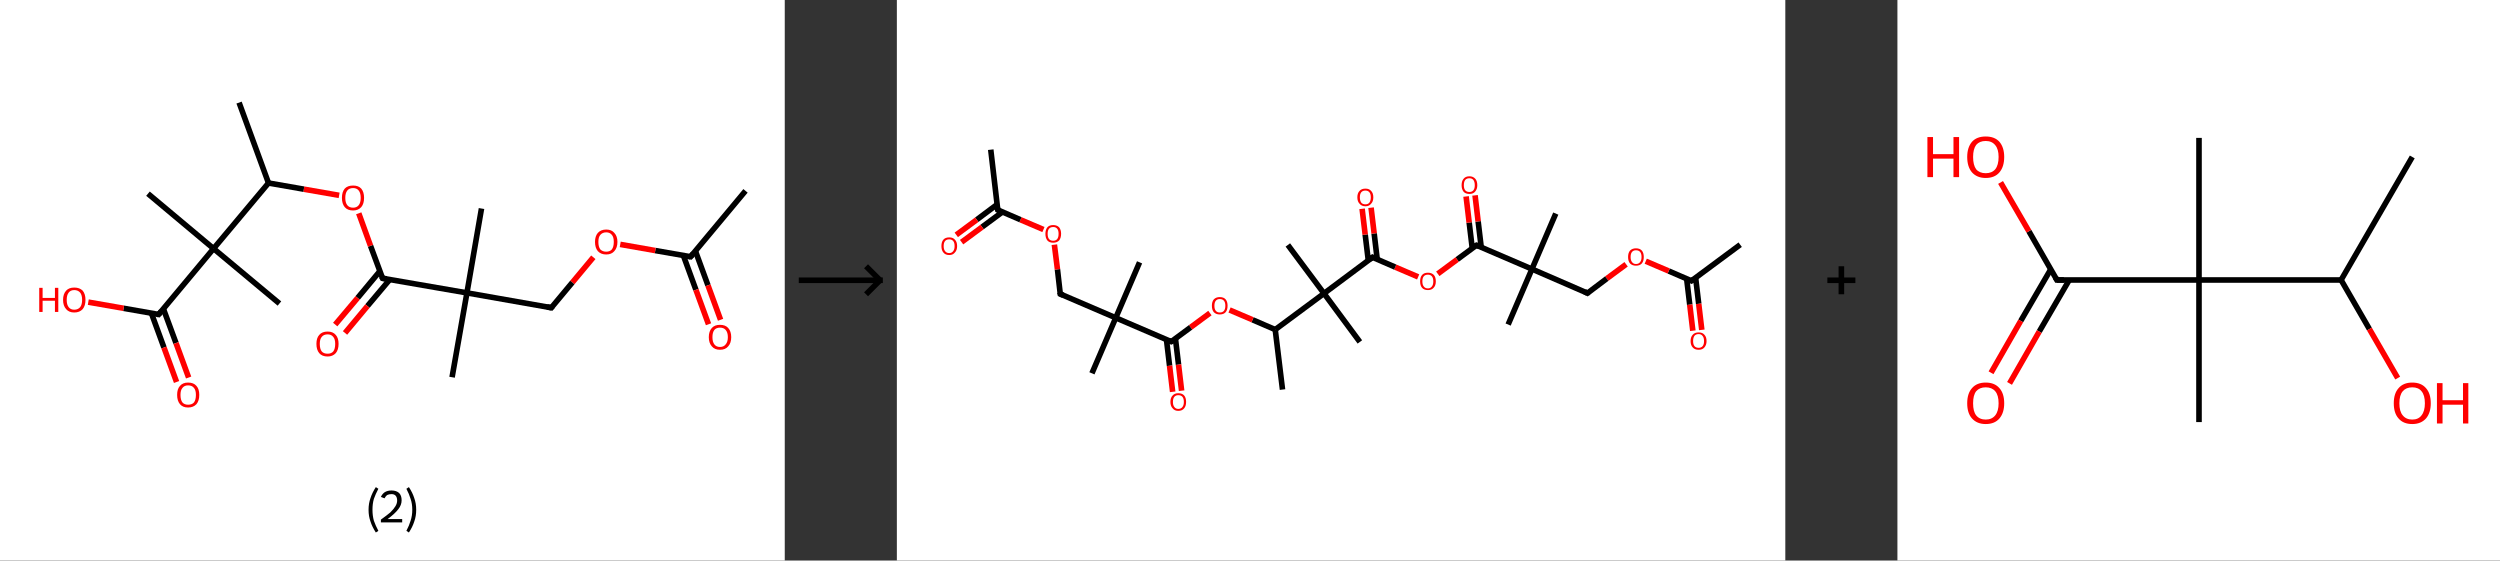<?xml version='1.0' encoding='ASCII' standalone='yes'?>
<svg xmlns="http://www.w3.org/2000/svg" xmlns:xlink="http://www.w3.org/1999/xlink" version="1.1" width="892.0px" viewBox="0 0 892.0 200.0" height="200.0px">
  <rect x="0" y="0" width="892.0" height="200.0" fill="#333333" stroke="none"/>
  <g>
    <g transform="translate(0, 0) scale(1 1) "><!-- END OF HEADER -->
<rect style="opacity:1.0;fill:#FFFFFF;stroke:none" width="280.0" height="200.0" x="0.0" y="0.0"> </rect>
<path class="bond-0 atom-0 atom-1" d="M 266.0,68.1 L 246.4,91.6" style="fill:none;fill-rule:evenodd;stroke:#000000;stroke-width:2.0px;stroke-linecap:butt;stroke-linejoin:miter;stroke-opacity:1"/>
<path class="bond-1 atom-1 atom-2" d="M 243.8,91.1 L 248.3,103.4" style="fill:none;fill-rule:evenodd;stroke:#000000;stroke-width:2.0px;stroke-linecap:butt;stroke-linejoin:miter;stroke-opacity:1"/>
<path class="bond-1 atom-1 atom-2" d="M 248.3,103.4 L 252.8,115.7" style="fill:none;fill-rule:evenodd;stroke:#FF0000;stroke-width:2.0px;stroke-linecap:butt;stroke-linejoin:miter;stroke-opacity:1"/>
<path class="bond-1 atom-1 atom-2" d="M 248.1,89.5 L 252.6,101.8" style="fill:none;fill-rule:evenodd;stroke:#000000;stroke-width:2.0px;stroke-linecap:butt;stroke-linejoin:miter;stroke-opacity:1"/>
<path class="bond-1 atom-1 atom-2" d="M 252.6,101.8 L 257.1,114.1" style="fill:none;fill-rule:evenodd;stroke:#FF0000;stroke-width:2.0px;stroke-linecap:butt;stroke-linejoin:miter;stroke-opacity:1"/>
<path class="bond-2 atom-1 atom-3" d="M 246.4,91.6 L 233.8,89.4" style="fill:none;fill-rule:evenodd;stroke:#000000;stroke-width:2.0px;stroke-linecap:butt;stroke-linejoin:miter;stroke-opacity:1"/>
<path class="bond-2 atom-1 atom-3" d="M 233.8,89.4 L 221.3,87.2" style="fill:none;fill-rule:evenodd;stroke:#FF0000;stroke-width:2.0px;stroke-linecap:butt;stroke-linejoin:miter;stroke-opacity:1"/>
<path class="bond-3 atom-3 atom-4" d="M 211.7,91.8 L 204.2,100.8" style="fill:none;fill-rule:evenodd;stroke:#FF0000;stroke-width:2.0px;stroke-linecap:butt;stroke-linejoin:miter;stroke-opacity:1"/>
<path class="bond-3 atom-3 atom-4" d="M 204.2,100.8 L 196.7,109.8" style="fill:none;fill-rule:evenodd;stroke:#000000;stroke-width:2.0px;stroke-linecap:butt;stroke-linejoin:miter;stroke-opacity:1"/>
<path class="bond-4 atom-4 atom-5" d="M 196.7,109.8 L 166.6,104.5" style="fill:none;fill-rule:evenodd;stroke:#000000;stroke-width:2.0px;stroke-linecap:butt;stroke-linejoin:miter;stroke-opacity:1"/>
<path class="bond-5 atom-5 atom-6" d="M 166.6,104.5 L 171.8,74.4" style="fill:none;fill-rule:evenodd;stroke:#000000;stroke-width:2.0px;stroke-linecap:butt;stroke-linejoin:miter;stroke-opacity:1"/>
<path class="bond-6 atom-5 atom-7" d="M 166.6,104.5 L 161.3,134.6" style="fill:none;fill-rule:evenodd;stroke:#000000;stroke-width:2.0px;stroke-linecap:butt;stroke-linejoin:miter;stroke-opacity:1"/>
<path class="bond-7 atom-5 atom-8" d="M 166.6,104.5 L 136.5,99.3" style="fill:none;fill-rule:evenodd;stroke:#000000;stroke-width:2.0px;stroke-linecap:butt;stroke-linejoin:miter;stroke-opacity:1"/>
<path class="bond-8 atom-8 atom-9" d="M 135.5,96.8 L 127.6,106.3" style="fill:none;fill-rule:evenodd;stroke:#000000;stroke-width:2.0px;stroke-linecap:butt;stroke-linejoin:miter;stroke-opacity:1"/>
<path class="bond-8 atom-8 atom-9" d="M 127.6,106.3 L 119.6,115.8" style="fill:none;fill-rule:evenodd;stroke:#FF0000;stroke-width:2.0px;stroke-linecap:butt;stroke-linejoin:miter;stroke-opacity:1"/>
<path class="bond-8 atom-8 atom-9" d="M 139.1,99.7 L 131.1,109.2" style="fill:none;fill-rule:evenodd;stroke:#000000;stroke-width:2.0px;stroke-linecap:butt;stroke-linejoin:miter;stroke-opacity:1"/>
<path class="bond-8 atom-8 atom-9" d="M 131.1,109.2 L 123.1,118.8" style="fill:none;fill-rule:evenodd;stroke:#FF0000;stroke-width:2.0px;stroke-linecap:butt;stroke-linejoin:miter;stroke-opacity:1"/>
<path class="bond-9 atom-8 atom-10" d="M 136.5,99.3 L 132.2,87.7" style="fill:none;fill-rule:evenodd;stroke:#000000;stroke-width:2.0px;stroke-linecap:butt;stroke-linejoin:miter;stroke-opacity:1"/>
<path class="bond-9 atom-8 atom-10" d="M 132.2,87.7 L 128.0,76.1" style="fill:none;fill-rule:evenodd;stroke:#FF0000;stroke-width:2.0px;stroke-linecap:butt;stroke-linejoin:miter;stroke-opacity:1"/>
<path class="bond-10 atom-10 atom-11" d="M 121.0,69.7 L 108.4,67.5" style="fill:none;fill-rule:evenodd;stroke:#FF0000;stroke-width:2.0px;stroke-linecap:butt;stroke-linejoin:miter;stroke-opacity:1"/>
<path class="bond-10 atom-10 atom-11" d="M 108.4,67.5 L 95.8,65.3" style="fill:none;fill-rule:evenodd;stroke:#000000;stroke-width:2.0px;stroke-linecap:butt;stroke-linejoin:miter;stroke-opacity:1"/>
<path class="bond-11 atom-11 atom-12" d="M 95.8,65.3 L 85.3,36.6" style="fill:none;fill-rule:evenodd;stroke:#000000;stroke-width:2.0px;stroke-linecap:butt;stroke-linejoin:miter;stroke-opacity:1"/>
<path class="bond-12 atom-11 atom-13" d="M 95.8,65.3 L 76.2,88.7" style="fill:none;fill-rule:evenodd;stroke:#000000;stroke-width:2.0px;stroke-linecap:butt;stroke-linejoin:miter;stroke-opacity:1"/>
<path class="bond-13 atom-13 atom-14" d="M 76.2,88.7 L 99.7,108.3" style="fill:none;fill-rule:evenodd;stroke:#000000;stroke-width:2.0px;stroke-linecap:butt;stroke-linejoin:miter;stroke-opacity:1"/>
<path class="bond-14 atom-13 atom-15" d="M 76.2,88.7 L 52.8,69.1" style="fill:none;fill-rule:evenodd;stroke:#000000;stroke-width:2.0px;stroke-linecap:butt;stroke-linejoin:miter;stroke-opacity:1"/>
<path class="bond-15 atom-13 atom-16" d="M 76.2,88.7 L 56.6,112.2" style="fill:none;fill-rule:evenodd;stroke:#000000;stroke-width:2.0px;stroke-linecap:butt;stroke-linejoin:miter;stroke-opacity:1"/>
<path class="bond-16 atom-16 atom-17" d="M 54.0,111.7 L 58.5,124.0" style="fill:none;fill-rule:evenodd;stroke:#000000;stroke-width:2.0px;stroke-linecap:butt;stroke-linejoin:miter;stroke-opacity:1"/>
<path class="bond-16 atom-16 atom-17" d="M 58.5,124.0 L 63.0,136.3" style="fill:none;fill-rule:evenodd;stroke:#FF0000;stroke-width:2.0px;stroke-linecap:butt;stroke-linejoin:miter;stroke-opacity:1"/>
<path class="bond-16 atom-16 atom-17" d="M 58.3,110.2 L 62.8,122.4" style="fill:none;fill-rule:evenodd;stroke:#000000;stroke-width:2.0px;stroke-linecap:butt;stroke-linejoin:miter;stroke-opacity:1"/>
<path class="bond-16 atom-16 atom-17" d="M 62.8,122.4 L 67.3,134.7" style="fill:none;fill-rule:evenodd;stroke:#FF0000;stroke-width:2.0px;stroke-linecap:butt;stroke-linejoin:miter;stroke-opacity:1"/>
<path class="bond-17 atom-16 atom-18" d="M 56.6,112.2 L 44.1,110.0" style="fill:none;fill-rule:evenodd;stroke:#000000;stroke-width:2.0px;stroke-linecap:butt;stroke-linejoin:miter;stroke-opacity:1"/>
<path class="bond-17 atom-16 atom-18" d="M 44.1,110.0 L 31.5,107.8" style="fill:none;fill-rule:evenodd;stroke:#FF0000;stroke-width:2.0px;stroke-linecap:butt;stroke-linejoin:miter;stroke-opacity:1"/>
<path d="M 247.4,90.4 L 246.4,91.6 L 245.8,91.5" style="fill:none;stroke:#000000;stroke-width:2.0px;stroke-linecap:butt;stroke-linejoin:miter;stroke-opacity:1;"/>
<path d="M 197.1,109.3 L 196.7,109.8 L 195.2,109.5" style="fill:none;stroke:#000000;stroke-width:2.0px;stroke-linecap:butt;stroke-linejoin:miter;stroke-opacity:1;"/>
<path d="M 138.0,99.5 L 136.5,99.3 L 136.2,98.7" style="fill:none;stroke:#000000;stroke-width:2.0px;stroke-linecap:butt;stroke-linejoin:miter;stroke-opacity:1;"/>
<path d="M 57.6,111.0 L 56.6,112.2 L 56.0,112.1" style="fill:none;stroke:#000000;stroke-width:2.0px;stroke-linecap:butt;stroke-linejoin:miter;stroke-opacity:1;"/>
<path class="atom-2" d="M 252.9 120.3 Q 252.9 118.2, 254.0 117.0 Q 255.0 115.9, 256.9 115.9 Q 258.8 115.9, 259.8 117.0 Q 260.9 118.2, 260.9 120.3 Q 260.9 122.4, 259.8 123.6 Q 258.8 124.8, 256.9 124.8 Q 255.0 124.8, 254.0 123.6 Q 252.9 122.4, 252.9 120.3 M 256.9 123.8 Q 258.2 123.8, 258.9 122.9 Q 259.7 122.0, 259.7 120.3 Q 259.7 118.6, 258.9 117.7 Q 258.2 116.9, 256.9 116.9 Q 255.6 116.9, 254.9 117.7 Q 254.2 118.6, 254.2 120.3 Q 254.2 122.0, 254.9 122.9 Q 255.6 123.8, 256.9 123.8 " fill="#FF0000"/>
<path class="atom-3" d="M 212.3 86.3 Q 212.3 84.3, 213.3 83.1 Q 214.4 81.9, 216.3 81.9 Q 218.2 81.9, 219.2 83.1 Q 220.3 84.3, 220.3 86.3 Q 220.3 88.4, 219.2 89.6 Q 218.2 90.8, 216.3 90.8 Q 214.4 90.8, 213.3 89.6 Q 212.3 88.4, 212.3 86.3 M 216.3 89.8 Q 217.6 89.8, 218.3 89.0 Q 219.0 88.1, 219.0 86.3 Q 219.0 84.6, 218.3 83.8 Q 217.6 82.9, 216.3 82.9 Q 215.0 82.9, 214.2 83.8 Q 213.5 84.6, 213.5 86.3 Q 213.5 88.1, 214.2 89.0 Q 215.0 89.8, 216.3 89.8 " fill="#FF0000"/>
<path class="atom-9" d="M 112.9 122.7 Q 112.9 120.6, 113.9 119.5 Q 114.9 118.3, 116.9 118.3 Q 118.8 118.3, 119.8 119.5 Q 120.8 120.6, 120.8 122.7 Q 120.8 124.8, 119.8 126.0 Q 118.7 127.2, 116.9 127.2 Q 114.9 127.2, 113.9 126.0 Q 112.9 124.8, 112.9 122.7 M 116.9 126.2 Q 118.2 126.2, 118.9 125.4 Q 119.6 124.5, 119.6 122.7 Q 119.6 121.0, 118.9 120.2 Q 118.2 119.3, 116.9 119.3 Q 115.5 119.3, 114.8 120.2 Q 114.1 121.0, 114.1 122.7 Q 114.1 124.5, 114.8 125.4 Q 115.5 126.2, 116.9 126.2 " fill="#FF0000"/>
<path class="atom-10" d="M 122.0 70.6 Q 122.0 68.5, 123.0 67.3 Q 124.0 66.2, 126.0 66.2 Q 127.9 66.2, 128.9 67.3 Q 129.9 68.5, 129.9 70.6 Q 129.9 72.7, 128.9 73.9 Q 127.8 75.1, 126.0 75.1 Q 124.0 75.1, 123.0 73.9 Q 122.0 72.7, 122.0 70.6 M 126.0 74.1 Q 127.3 74.1, 128.0 73.2 Q 128.7 72.3, 128.7 70.6 Q 128.7 68.9, 128.0 68.0 Q 127.3 67.1, 126.0 67.1 Q 124.6 67.1, 123.9 68.0 Q 123.2 68.9, 123.2 70.6 Q 123.2 72.3, 123.9 73.2 Q 124.6 74.1, 126.0 74.1 " fill="#FF0000"/>
<path class="atom-17" d="M 63.2 140.9 Q 63.2 138.8, 64.2 137.7 Q 65.2 136.5, 67.1 136.5 Q 69.1 136.5, 70.1 137.7 Q 71.1 138.8, 71.1 140.9 Q 71.1 143.0, 70.1 144.2 Q 69.0 145.4, 67.1 145.4 Q 65.2 145.4, 64.2 144.2 Q 63.2 143.0, 63.2 140.9 M 67.1 144.4 Q 68.5 144.4, 69.2 143.6 Q 69.9 142.7, 69.9 140.9 Q 69.9 139.2, 69.2 138.4 Q 68.5 137.5, 67.1 137.5 Q 65.8 137.5, 65.1 138.4 Q 64.4 139.2, 64.4 140.9 Q 64.4 142.7, 65.1 143.6 Q 65.8 144.4, 67.1 144.4 " fill="#FF0000"/>
<path class="atom-18" d="M 14.0 102.7 L 15.2 102.7 L 15.2 106.3 L 19.6 106.3 L 19.6 102.7 L 20.8 102.7 L 20.8 111.3 L 19.6 111.3 L 19.6 107.3 L 15.2 107.3 L 15.2 111.3 L 14.0 111.3 L 14.0 102.7 " fill="#FF0000"/>
<path class="atom-18" d="M 22.5 107.0 Q 22.5 104.9, 23.6 103.7 Q 24.6 102.6, 26.5 102.6 Q 28.4 102.6, 29.5 103.7 Q 30.5 104.9, 30.5 107.0 Q 30.5 109.1, 29.5 110.3 Q 28.4 111.5, 26.5 111.5 Q 24.6 111.5, 23.6 110.3 Q 22.5 109.1, 22.5 107.0 M 26.5 110.5 Q 27.8 110.5, 28.6 109.6 Q 29.3 108.7, 29.3 107.0 Q 29.3 105.3, 28.6 104.4 Q 27.8 103.5, 26.5 103.5 Q 25.2 103.5, 24.5 104.4 Q 23.8 105.3, 23.8 107.0 Q 23.8 108.7, 24.5 109.6 Q 25.2 110.5, 26.5 110.5 " fill="#FF0000"/>
<path class="legend" d="M 131.5 181.9 Q 131.5 179.6, 132.2 177.7 Q 132.8 175.8, 134.1 173.8 L 135.0 174.4 Q 134.0 176.3, 133.4 178.0 Q 132.9 179.7, 132.9 181.9 Q 132.9 184.0, 133.4 185.8 Q 134.0 187.5, 135.0 189.4 L 134.1 190.0 Q 132.8 188.0, 132.2 186.1 Q 131.5 184.2, 131.5 181.9 " fill="#000000"/>
<path class="legend" d="M 135.9 177.3 Q 136.4 176.2, 137.3 175.6 Q 138.3 175.0, 139.7 175.0 Q 141.4 175.0, 142.4 175.9 Q 143.3 176.8, 143.3 178.5 Q 143.3 180.2, 142.1 181.7 Q 140.9 183.3, 138.3 185.2 L 143.5 185.2 L 143.5 186.4 L 135.9 186.4 L 135.9 185.4 Q 138.0 183.9, 139.3 182.8 Q 140.5 181.6, 141.1 180.6 Q 141.7 179.6, 141.7 178.6 Q 141.7 177.5, 141.2 176.9 Q 140.7 176.3, 139.7 176.3 Q 138.8 176.3, 138.2 176.6 Q 137.6 177.0, 137.2 177.8 L 135.9 177.3 " fill="#000000"/>
<path class="legend" d="M 148.5 181.9 Q 148.5 184.2, 147.8 186.1 Q 147.2 188.0, 145.9 190.0 L 145.0 189.4 Q 146.0 187.5, 146.5 185.8 Q 147.1 184.0, 147.1 181.9 Q 147.1 179.7, 146.5 178.0 Q 146.0 176.3, 145.0 174.4 L 145.9 173.8 Q 147.2 175.8, 147.8 177.7 Q 148.5 179.6, 148.5 181.9 " fill="#000000"/>
</g>
    <g transform="translate(280.0, 0) scale(1 1) "><line x1="5" y1="100" x2="35" y2="100" style="stroke:rgb(0,0,0);stroke-width:2"/>
  <line x1="34" y1="100" x2="29" y2="95" style="stroke:rgb(0,0,0);stroke-width:2"/>
  <line x1="34" y1="100" x2="29" y2="105" style="stroke:rgb(0,0,0);stroke-width:2"/>
</g>
    <g transform="translate(320.0, 0) scale(1 1) "><!-- END OF HEADER -->
<rect style="opacity:1.0;fill:#FFFFFF;stroke:none" width="317.0" height="200.0" x="0.0" y="0.0"> </rect>
<path class="bond-0 atom-0 atom-1" d="M 300.9,87.3 L 283.5,100.2" style="fill:none;fill-rule:evenodd;stroke:#000000;stroke-width:2.0px;stroke-linecap:butt;stroke-linejoin:miter;stroke-opacity:1"/>
<path class="bond-1 atom-1 atom-2" d="M 281.8,99.5 L 282.9,108.7" style="fill:none;fill-rule:evenodd;stroke:#000000;stroke-width:2.0px;stroke-linecap:butt;stroke-linejoin:miter;stroke-opacity:1"/>
<path class="bond-1 atom-1 atom-2" d="M 282.9,108.7 L 284.0,118.0" style="fill:none;fill-rule:evenodd;stroke:#FF0000;stroke-width:2.0px;stroke-linecap:butt;stroke-linejoin:miter;stroke-opacity:1"/>
<path class="bond-1 atom-1 atom-2" d="M 285.0,99.1 L 286.1,108.4" style="fill:none;fill-rule:evenodd;stroke:#000000;stroke-width:2.0px;stroke-linecap:butt;stroke-linejoin:miter;stroke-opacity:1"/>
<path class="bond-1 atom-1 atom-2" d="M 286.1,108.4 L 287.2,117.7" style="fill:none;fill-rule:evenodd;stroke:#FF0000;stroke-width:2.0px;stroke-linecap:butt;stroke-linejoin:miter;stroke-opacity:1"/>
<path class="bond-2 atom-1 atom-3" d="M 283.5,100.2 L 275.4,96.7" style="fill:none;fill-rule:evenodd;stroke:#000000;stroke-width:2.0px;stroke-linecap:butt;stroke-linejoin:miter;stroke-opacity:1"/>
<path class="bond-2 atom-1 atom-3" d="M 275.4,96.7 L 267.2,93.2" style="fill:none;fill-rule:evenodd;stroke:#FF0000;stroke-width:2.0px;stroke-linecap:butt;stroke-linejoin:miter;stroke-opacity:1"/>
<path class="bond-3 atom-3 atom-4" d="M 260.2,94.3 L 253.3,99.4" style="fill:none;fill-rule:evenodd;stroke:#FF0000;stroke-width:2.0px;stroke-linecap:butt;stroke-linejoin:miter;stroke-opacity:1"/>
<path class="bond-3 atom-3 atom-4" d="M 253.3,99.4 L 246.4,104.6" style="fill:none;fill-rule:evenodd;stroke:#000000;stroke-width:2.0px;stroke-linecap:butt;stroke-linejoin:miter;stroke-opacity:1"/>
<path class="bond-4 atom-4 atom-5" d="M 246.4,104.6 L 226.6,96.0" style="fill:none;fill-rule:evenodd;stroke:#000000;stroke-width:2.0px;stroke-linecap:butt;stroke-linejoin:miter;stroke-opacity:1"/>
<path class="bond-5 atom-5 atom-6" d="M 226.6,96.0 L 235.1,76.2" style="fill:none;fill-rule:evenodd;stroke:#000000;stroke-width:2.0px;stroke-linecap:butt;stroke-linejoin:miter;stroke-opacity:1"/>
<path class="bond-6 atom-5 atom-7" d="M 226.6,96.0 L 218.1,115.8" style="fill:none;fill-rule:evenodd;stroke:#000000;stroke-width:2.0px;stroke-linecap:butt;stroke-linejoin:miter;stroke-opacity:1"/>
<path class="bond-7 atom-5 atom-8" d="M 226.6,96.0 L 206.8,87.5" style="fill:none;fill-rule:evenodd;stroke:#000000;stroke-width:2.0px;stroke-linecap:butt;stroke-linejoin:miter;stroke-opacity:1"/>
<path class="bond-8 atom-8 atom-9" d="M 208.5,88.2 L 207.4,79.0" style="fill:none;fill-rule:evenodd;stroke:#000000;stroke-width:2.0px;stroke-linecap:butt;stroke-linejoin:miter;stroke-opacity:1"/>
<path class="bond-8 atom-8 atom-9" d="M 207.4,79.0 L 206.3,69.7" style="fill:none;fill-rule:evenodd;stroke:#FF0000;stroke-width:2.0px;stroke-linecap:butt;stroke-linejoin:miter;stroke-opacity:1"/>
<path class="bond-8 atom-8 atom-9" d="M 205.3,88.6 L 204.2,79.4" style="fill:none;fill-rule:evenodd;stroke:#000000;stroke-width:2.0px;stroke-linecap:butt;stroke-linejoin:miter;stroke-opacity:1"/>
<path class="bond-8 atom-8 atom-9" d="M 204.2,79.4 L 203.1,70.1" style="fill:none;fill-rule:evenodd;stroke:#FF0000;stroke-width:2.0px;stroke-linecap:butt;stroke-linejoin:miter;stroke-opacity:1"/>
<path class="bond-9 atom-8 atom-10" d="M 206.8,87.5 L 199.9,92.6" style="fill:none;fill-rule:evenodd;stroke:#000000;stroke-width:2.0px;stroke-linecap:butt;stroke-linejoin:miter;stroke-opacity:1"/>
<path class="bond-9 atom-8 atom-10" d="M 199.9,92.6 L 193.0,97.7" style="fill:none;fill-rule:evenodd;stroke:#FF0000;stroke-width:2.0px;stroke-linecap:butt;stroke-linejoin:miter;stroke-opacity:1"/>
<path class="bond-10 atom-10 atom-11" d="M 186.0,98.8 L 177.8,95.3" style="fill:none;fill-rule:evenodd;stroke:#FF0000;stroke-width:2.0px;stroke-linecap:butt;stroke-linejoin:miter;stroke-opacity:1"/>
<path class="bond-10 atom-10 atom-11" d="M 177.8,95.3 L 169.7,91.8" style="fill:none;fill-rule:evenodd;stroke:#000000;stroke-width:2.0px;stroke-linecap:butt;stroke-linejoin:miter;stroke-opacity:1"/>
<path class="bond-11 atom-11 atom-12" d="M 171.4,92.6 L 170.3,83.3" style="fill:none;fill-rule:evenodd;stroke:#000000;stroke-width:2.0px;stroke-linecap:butt;stroke-linejoin:miter;stroke-opacity:1"/>
<path class="bond-11 atom-11 atom-12" d="M 170.3,83.3 L 169.2,74.1" style="fill:none;fill-rule:evenodd;stroke:#FF0000;stroke-width:2.0px;stroke-linecap:butt;stroke-linejoin:miter;stroke-opacity:1"/>
<path class="bond-11 atom-11 atom-12" d="M 168.2,92.9 L 167.1,83.7" style="fill:none;fill-rule:evenodd;stroke:#000000;stroke-width:2.0px;stroke-linecap:butt;stroke-linejoin:miter;stroke-opacity:1"/>
<path class="bond-11 atom-11 atom-12" d="M 167.1,83.7 L 166.0,74.5" style="fill:none;fill-rule:evenodd;stroke:#FF0000;stroke-width:2.0px;stroke-linecap:butt;stroke-linejoin:miter;stroke-opacity:1"/>
<path class="bond-12 atom-11 atom-13" d="M 169.7,91.8 L 152.4,104.7" style="fill:none;fill-rule:evenodd;stroke:#000000;stroke-width:2.0px;stroke-linecap:butt;stroke-linejoin:miter;stroke-opacity:1"/>
<path class="bond-13 atom-13 atom-14" d="M 152.4,104.7 L 139.5,87.4" style="fill:none;fill-rule:evenodd;stroke:#000000;stroke-width:2.0px;stroke-linecap:butt;stroke-linejoin:miter;stroke-opacity:1"/>
<path class="bond-14 atom-13 atom-15" d="M 152.4,104.7 L 165.2,122.0" style="fill:none;fill-rule:evenodd;stroke:#000000;stroke-width:2.0px;stroke-linecap:butt;stroke-linejoin:miter;stroke-opacity:1"/>
<path class="bond-15 atom-13 atom-16" d="M 152.4,104.7 L 135.0,117.6" style="fill:none;fill-rule:evenodd;stroke:#000000;stroke-width:2.0px;stroke-linecap:butt;stroke-linejoin:miter;stroke-opacity:1"/>
<path class="bond-16 atom-16 atom-17" d="M 135.0,117.6 L 137.6,139.0" style="fill:none;fill-rule:evenodd;stroke:#000000;stroke-width:2.0px;stroke-linecap:butt;stroke-linejoin:miter;stroke-opacity:1"/>
<path class="bond-17 atom-16 atom-18" d="M 135.0,117.6 L 126.9,114.1" style="fill:none;fill-rule:evenodd;stroke:#000000;stroke-width:2.0px;stroke-linecap:butt;stroke-linejoin:miter;stroke-opacity:1"/>
<path class="bond-17 atom-16 atom-18" d="M 126.9,114.1 L 118.7,110.6" style="fill:none;fill-rule:evenodd;stroke:#FF0000;stroke-width:2.0px;stroke-linecap:butt;stroke-linejoin:miter;stroke-opacity:1"/>
<path class="bond-18 atom-18 atom-19" d="M 111.7,111.7 L 104.8,116.8" style="fill:none;fill-rule:evenodd;stroke:#FF0000;stroke-width:2.0px;stroke-linecap:butt;stroke-linejoin:miter;stroke-opacity:1"/>
<path class="bond-18 atom-18 atom-19" d="M 104.8,116.8 L 97.9,121.9" style="fill:none;fill-rule:evenodd;stroke:#000000;stroke-width:2.0px;stroke-linecap:butt;stroke-linejoin:miter;stroke-opacity:1"/>
<path class="bond-19 atom-19 atom-20" d="M 96.2,121.2 L 97.3,130.5" style="fill:none;fill-rule:evenodd;stroke:#000000;stroke-width:2.0px;stroke-linecap:butt;stroke-linejoin:miter;stroke-opacity:1"/>
<path class="bond-19 atom-19 atom-20" d="M 97.3,130.5 L 98.4,139.8" style="fill:none;fill-rule:evenodd;stroke:#FF0000;stroke-width:2.0px;stroke-linecap:butt;stroke-linejoin:miter;stroke-opacity:1"/>
<path class="bond-19 atom-19 atom-20" d="M 99.4,120.8 L 100.5,130.1" style="fill:none;fill-rule:evenodd;stroke:#000000;stroke-width:2.0px;stroke-linecap:butt;stroke-linejoin:miter;stroke-opacity:1"/>
<path class="bond-19 atom-19 atom-20" d="M 100.5,130.1 L 101.6,139.4" style="fill:none;fill-rule:evenodd;stroke:#FF0000;stroke-width:2.0px;stroke-linecap:butt;stroke-linejoin:miter;stroke-opacity:1"/>
<path class="bond-20 atom-19 atom-21" d="M 97.9,121.9 L 78.1,113.4" style="fill:none;fill-rule:evenodd;stroke:#000000;stroke-width:2.0px;stroke-linecap:butt;stroke-linejoin:miter;stroke-opacity:1"/>
<path class="bond-21 atom-21 atom-22" d="M 78.1,113.4 L 69.6,133.2" style="fill:none;fill-rule:evenodd;stroke:#000000;stroke-width:2.0px;stroke-linecap:butt;stroke-linejoin:miter;stroke-opacity:1"/>
<path class="bond-22 atom-21 atom-23" d="M 78.1,113.4 L 86.6,93.6" style="fill:none;fill-rule:evenodd;stroke:#000000;stroke-width:2.0px;stroke-linecap:butt;stroke-linejoin:miter;stroke-opacity:1"/>
<path class="bond-23 atom-21 atom-24" d="M 78.1,113.4 L 58.3,104.9" style="fill:none;fill-rule:evenodd;stroke:#000000;stroke-width:2.0px;stroke-linecap:butt;stroke-linejoin:miter;stroke-opacity:1"/>
<path class="bond-24 atom-24 atom-25" d="M 58.3,104.9 L 57.3,96.1" style="fill:none;fill-rule:evenodd;stroke:#000000;stroke-width:2.0px;stroke-linecap:butt;stroke-linejoin:miter;stroke-opacity:1"/>
<path class="bond-24 atom-24 atom-25" d="M 57.3,96.1 L 56.2,87.3" style="fill:none;fill-rule:evenodd;stroke:#FF0000;stroke-width:2.0px;stroke-linecap:butt;stroke-linejoin:miter;stroke-opacity:1"/>
<path class="bond-25 atom-25 atom-26" d="M 52.3,81.9 L 44.1,78.4" style="fill:none;fill-rule:evenodd;stroke:#FF0000;stroke-width:2.0px;stroke-linecap:butt;stroke-linejoin:miter;stroke-opacity:1"/>
<path class="bond-25 atom-25 atom-26" d="M 44.1,78.4 L 36.0,74.9" style="fill:none;fill-rule:evenodd;stroke:#000000;stroke-width:2.0px;stroke-linecap:butt;stroke-linejoin:miter;stroke-opacity:1"/>
<path class="bond-26 atom-26 atom-27" d="M 36.0,74.9 L 33.5,53.4" style="fill:none;fill-rule:evenodd;stroke:#000000;stroke-width:2.0px;stroke-linecap:butt;stroke-linejoin:miter;stroke-opacity:1"/>
<path class="bond-27 atom-26 atom-28" d="M 35.7,73.0 L 28.5,78.4" style="fill:none;fill-rule:evenodd;stroke:#000000;stroke-width:2.0px;stroke-linecap:butt;stroke-linejoin:miter;stroke-opacity:1"/>
<path class="bond-27 atom-26 atom-28" d="M 28.5,78.4 L 21.2,83.8" style="fill:none;fill-rule:evenodd;stroke:#FF0000;stroke-width:2.0px;stroke-linecap:butt;stroke-linejoin:miter;stroke-opacity:1"/>
<path class="bond-27 atom-26 atom-28" d="M 37.7,75.6 L 30.4,81.0" style="fill:none;fill-rule:evenodd;stroke:#000000;stroke-width:2.0px;stroke-linecap:butt;stroke-linejoin:miter;stroke-opacity:1"/>
<path class="bond-27 atom-26 atom-28" d="M 30.4,81.0 L 23.1,86.4" style="fill:none;fill-rule:evenodd;stroke:#FF0000;stroke-width:2.0px;stroke-linecap:butt;stroke-linejoin:miter;stroke-opacity:1"/>
<path d="M 284.4,99.6 L 283.5,100.2 L 283.1,100.0" style="fill:none;stroke:#000000;stroke-width:2.0px;stroke-linecap:butt;stroke-linejoin:miter;stroke-opacity:1;"/>
<path d="M 246.8,104.3 L 246.4,104.6 L 245.4,104.1" style="fill:none;stroke:#000000;stroke-width:2.0px;stroke-linecap:butt;stroke-linejoin:miter;stroke-opacity:1;"/>
<path d="M 207.8,87.9 L 206.8,87.5 L 206.4,87.7" style="fill:none;stroke:#000000;stroke-width:2.0px;stroke-linecap:butt;stroke-linejoin:miter;stroke-opacity:1;"/>
<path d="M 170.1,92.0 L 169.7,91.8 L 168.8,92.5" style="fill:none;stroke:#000000;stroke-width:2.0px;stroke-linecap:butt;stroke-linejoin:miter;stroke-opacity:1;"/>
<path d="M 98.3,121.7 L 97.9,121.9 L 96.9,121.5" style="fill:none;stroke:#000000;stroke-width:2.0px;stroke-linecap:butt;stroke-linejoin:miter;stroke-opacity:1;"/>
<path d="M 59.3,105.3 L 58.3,104.9 L 58.2,104.4" style="fill:none;stroke:#000000;stroke-width:2.0px;stroke-linecap:butt;stroke-linejoin:miter;stroke-opacity:1;"/>
<path d="M 36.4,75.1 L 36.0,74.9 L 35.8,73.8" style="fill:none;stroke:#000000;stroke-width:2.0px;stroke-linecap:butt;stroke-linejoin:miter;stroke-opacity:1;"/>
<path class="atom-2" d="M 283.2 121.7 Q 283.2 120.2, 284.0 119.4 Q 284.7 118.6, 286.1 118.6 Q 287.4 118.6, 288.1 119.4 Q 288.9 120.2, 288.9 121.7 Q 288.9 123.1, 288.1 124.0 Q 287.4 124.8, 286.1 124.8 Q 284.7 124.8, 284.0 124.0 Q 283.2 123.2, 283.2 121.7 M 286.1 124.1 Q 287.0 124.1, 287.5 123.5 Q 288.0 122.9, 288.0 121.7 Q 288.0 120.5, 287.5 119.9 Q 287.0 119.2, 286.1 119.2 Q 285.1 119.2, 284.6 119.8 Q 284.1 120.5, 284.1 121.7 Q 284.1 122.9, 284.6 123.5 Q 285.1 124.1, 286.1 124.1 " fill="#FF0000"/>
<path class="atom-3" d="M 260.9 91.7 Q 260.9 90.2, 261.6 89.4 Q 262.4 88.6, 263.7 88.6 Q 265.1 88.6, 265.8 89.4 Q 266.5 90.2, 266.5 91.7 Q 266.5 93.2, 265.8 94.0 Q 265.1 94.8, 263.7 94.8 Q 262.4 94.8, 261.6 94.0 Q 260.9 93.2, 260.9 91.7 M 263.7 94.2 Q 264.7 94.2, 265.2 93.5 Q 265.7 92.9, 265.7 91.7 Q 265.7 90.5, 265.2 89.9 Q 264.7 89.3, 263.7 89.3 Q 262.8 89.3, 262.3 89.9 Q 261.8 90.5, 261.8 91.7 Q 261.8 92.9, 262.3 93.5 Q 262.8 94.2, 263.7 94.2 " fill="#FF0000"/>
<path class="atom-9" d="M 201.5 66.1 Q 201.5 64.6, 202.2 63.8 Q 202.9 62.9, 204.3 62.9 Q 205.6 62.9, 206.4 63.8 Q 207.1 64.6, 207.1 66.1 Q 207.1 67.5, 206.3 68.4 Q 205.6 69.2, 204.3 69.2 Q 202.9 69.2, 202.2 68.4 Q 201.5 67.5, 201.5 66.1 M 204.3 68.5 Q 205.2 68.5, 205.7 67.9 Q 206.2 67.3, 206.2 66.1 Q 206.2 64.9, 205.7 64.2 Q 205.2 63.6, 204.3 63.6 Q 203.3 63.6, 202.8 64.2 Q 202.3 64.8, 202.3 66.1 Q 202.3 67.3, 202.8 67.9 Q 203.3 68.5, 204.3 68.5 " fill="#FF0000"/>
<path class="atom-10" d="M 186.7 100.4 Q 186.7 98.9, 187.4 98.1 Q 188.1 97.3, 189.5 97.3 Q 190.8 97.3, 191.6 98.1 Q 192.3 98.9, 192.3 100.4 Q 192.3 101.9, 191.5 102.7 Q 190.8 103.5, 189.5 103.5 Q 188.1 103.5, 187.4 102.7 Q 186.7 101.9, 186.7 100.4 M 189.5 102.9 Q 190.4 102.9, 190.9 102.2 Q 191.4 101.6, 191.4 100.4 Q 191.4 99.2, 190.9 98.6 Q 190.4 98.0, 189.5 98.0 Q 188.5 98.0, 188.0 98.6 Q 187.5 99.2, 187.5 100.4 Q 187.5 101.6, 188.0 102.2 Q 188.5 102.9, 189.5 102.9 " fill="#FF0000"/>
<path class="atom-12" d="M 164.3 70.4 Q 164.3 68.9, 165.1 68.1 Q 165.8 67.3, 167.2 67.3 Q 168.5 67.3, 169.2 68.1 Q 170.0 68.9, 170.0 70.4 Q 170.0 71.9, 169.2 72.7 Q 168.5 73.6, 167.2 73.6 Q 165.8 73.6, 165.1 72.7 Q 164.3 71.9, 164.3 70.4 M 167.2 72.9 Q 168.1 72.9, 168.6 72.3 Q 169.1 71.6, 169.1 70.4 Q 169.1 69.2, 168.6 68.6 Q 168.1 68.0, 167.2 68.0 Q 166.2 68.0, 165.7 68.6 Q 165.2 69.2, 165.2 70.4 Q 165.2 71.6, 165.7 72.3 Q 166.2 72.9, 167.2 72.9 " fill="#FF0000"/>
<path class="atom-18" d="M 112.4 109.1 Q 112.4 107.6, 113.1 106.8 Q 113.9 106.0, 115.2 106.0 Q 116.6 106.0, 117.3 106.8 Q 118.0 107.6, 118.0 109.1 Q 118.0 110.6, 117.3 111.4 Q 116.6 112.2, 115.2 112.2 Q 113.9 112.2, 113.1 111.4 Q 112.4 110.6, 112.4 109.1 M 115.2 111.5 Q 116.2 111.5, 116.7 110.9 Q 117.2 110.3, 117.2 109.1 Q 117.2 107.9, 116.7 107.3 Q 116.2 106.7, 115.2 106.7 Q 114.3 106.7, 113.8 107.3 Q 113.3 107.9, 113.3 109.1 Q 113.3 110.3, 113.8 110.9 Q 114.3 111.5, 115.2 111.5 " fill="#FF0000"/>
<path class="atom-20" d="M 97.6 143.4 Q 97.6 141.9, 98.4 141.1 Q 99.1 140.3, 100.4 140.3 Q 101.8 140.3, 102.5 141.1 Q 103.2 141.9, 103.2 143.4 Q 103.2 144.9, 102.5 145.7 Q 101.8 146.6, 100.4 146.6 Q 99.1 146.6, 98.4 145.7 Q 97.6 144.9, 97.6 143.4 M 100.4 145.9 Q 101.4 145.9, 101.9 145.2 Q 102.4 144.6, 102.4 143.4 Q 102.4 142.2, 101.9 141.6 Q 101.4 141.0, 100.4 141.0 Q 99.5 141.0, 99.0 141.6 Q 98.5 142.2, 98.5 143.4 Q 98.5 144.6, 99.0 145.2 Q 99.5 145.9, 100.4 145.9 " fill="#FF0000"/>
<path class="atom-25" d="M 53.0 83.4 Q 53.0 82.0, 53.7 81.1 Q 54.4 80.3, 55.8 80.3 Q 57.1 80.3, 57.9 81.1 Q 58.6 82.0, 58.6 83.4 Q 58.6 84.9, 57.9 85.8 Q 57.1 86.6, 55.8 86.6 Q 54.4 86.6, 53.7 85.8 Q 53.0 84.9, 53.0 83.4 M 55.8 85.9 Q 56.7 85.9, 57.2 85.3 Q 57.7 84.7, 57.7 83.4 Q 57.7 82.2, 57.2 81.6 Q 56.7 81.0, 55.8 81.0 Q 54.8 81.0, 54.3 81.6 Q 53.8 82.2, 53.8 83.4 Q 53.8 84.7, 54.3 85.3 Q 54.8 85.9, 55.8 85.9 " fill="#FF0000"/>
<path class="atom-28" d="M 15.9 87.8 Q 15.9 86.3, 16.6 85.5 Q 17.3 84.7, 18.7 84.7 Q 20.0 84.7, 20.7 85.5 Q 21.5 86.3, 21.5 87.8 Q 21.5 89.3, 20.7 90.1 Q 20.0 91.0, 18.7 91.0 Q 17.3 91.0, 16.6 90.1 Q 15.9 89.3, 15.9 87.8 M 18.7 90.3 Q 19.6 90.3, 20.1 89.6 Q 20.6 89.0, 20.6 87.8 Q 20.6 86.6, 20.1 86.0 Q 19.6 85.4, 18.7 85.4 Q 17.7 85.4, 17.2 86.0 Q 16.7 86.6, 16.7 87.8 Q 16.7 89.0, 17.2 89.6 Q 17.7 90.3, 18.7 90.3 " fill="#FF0000"/>
</g>
    <g transform="translate(637.0, 0) scale(1 1) "><line x1="15" y1="100" x2="25" y2="100" style="stroke:rgb(0,0,0);stroke-width:2"/>
  <line x1="20" y1="95" x2="20" y2="105" style="stroke:rgb(0,0,0);stroke-width:2"/>
</g>
    <g transform="translate(677.0, 0) scale(1 1) "><!-- END OF HEADER -->
<rect style="opacity:1.0;fill:#FFFFFF;stroke:none" width="215.0" height="200.0" x="0.0" y="0.0"> </rect>
<path class="bond-0 atom-0 atom-1" d="M 183.7,56.0 L 158.3,99.9" style="fill:none;fill-rule:evenodd;stroke:#000000;stroke-width:2.0px;stroke-linecap:butt;stroke-linejoin:miter;stroke-opacity:1"/>
<path class="bond-1 atom-1 atom-2" d="M 158.3,99.9 L 168.4,117.4" style="fill:none;fill-rule:evenodd;stroke:#000000;stroke-width:2.0px;stroke-linecap:butt;stroke-linejoin:miter;stroke-opacity:1"/>
<path class="bond-1 atom-1 atom-2" d="M 168.4,117.4 L 178.5,134.9" style="fill:none;fill-rule:evenodd;stroke:#FF0000;stroke-width:2.0px;stroke-linecap:butt;stroke-linejoin:miter;stroke-opacity:1"/>
<path class="bond-2 atom-1 atom-3" d="M 158.3,99.9 L 107.6,99.9" style="fill:none;fill-rule:evenodd;stroke:#000000;stroke-width:2.0px;stroke-linecap:butt;stroke-linejoin:miter;stroke-opacity:1"/>
<path class="bond-3 atom-3 atom-4" d="M 107.6,99.9 L 107.6,49.2" style="fill:none;fill-rule:evenodd;stroke:#000000;stroke-width:2.0px;stroke-linecap:butt;stroke-linejoin:miter;stroke-opacity:1"/>
<path class="bond-4 atom-3 atom-5" d="M 107.6,99.9 L 107.6,150.6" style="fill:none;fill-rule:evenodd;stroke:#000000;stroke-width:2.0px;stroke-linecap:butt;stroke-linejoin:miter;stroke-opacity:1"/>
<path class="bond-5 atom-3 atom-6" d="M 107.6,99.9 L 56.9,99.9" style="fill:none;fill-rule:evenodd;stroke:#000000;stroke-width:2.0px;stroke-linecap:butt;stroke-linejoin:miter;stroke-opacity:1"/>
<path class="bond-6 atom-6 atom-7" d="M 54.7,96.1 L 44.0,114.5" style="fill:none;fill-rule:evenodd;stroke:#000000;stroke-width:2.0px;stroke-linecap:butt;stroke-linejoin:miter;stroke-opacity:1"/>
<path class="bond-6 atom-6 atom-7" d="M 44.0,114.5 L 33.4,133.0" style="fill:none;fill-rule:evenodd;stroke:#FF0000;stroke-width:2.0px;stroke-linecap:butt;stroke-linejoin:miter;stroke-opacity:1"/>
<path class="bond-6 atom-6 atom-7" d="M 61.3,99.9 L 50.6,118.3" style="fill:none;fill-rule:evenodd;stroke:#000000;stroke-width:2.0px;stroke-linecap:butt;stroke-linejoin:miter;stroke-opacity:1"/>
<path class="bond-6 atom-6 atom-7" d="M 50.6,118.3 L 40.0,136.8" style="fill:none;fill-rule:evenodd;stroke:#FF0000;stroke-width:2.0px;stroke-linecap:butt;stroke-linejoin:miter;stroke-opacity:1"/>
<path class="bond-7 atom-6 atom-8" d="M 56.9,99.9 L 46.9,82.5" style="fill:none;fill-rule:evenodd;stroke:#000000;stroke-width:2.0px;stroke-linecap:butt;stroke-linejoin:miter;stroke-opacity:1"/>
<path class="bond-7 atom-6 atom-8" d="M 46.9,82.5 L 36.8,65.1" style="fill:none;fill-rule:evenodd;stroke:#FF0000;stroke-width:2.0px;stroke-linecap:butt;stroke-linejoin:miter;stroke-opacity:1"/>
<path d="M 59.4,99.9 L 56.9,99.9 L 56.4,99.0" style="fill:none;stroke:#000000;stroke-width:2.0px;stroke-linecap:butt;stroke-linejoin:miter;stroke-opacity:1;"/>
<path class="atom-2" d="M 177.1 143.9 Q 177.1 140.4, 178.8 138.5 Q 180.5 136.5, 183.7 136.5 Q 186.9 136.5, 188.6 138.5 Q 190.3 140.4, 190.3 143.9 Q 190.3 147.3, 188.6 149.3 Q 186.8 151.3, 183.7 151.3 Q 180.5 151.3, 178.8 149.3 Q 177.1 147.4, 177.1 143.9 M 183.7 149.7 Q 185.9 149.7, 187.0 148.2 Q 188.2 146.7, 188.2 143.9 Q 188.2 141.0, 187.0 139.6 Q 185.9 138.2, 183.7 138.2 Q 181.5 138.2, 180.3 139.6 Q 179.1 141.0, 179.1 143.9 Q 179.1 146.8, 180.3 148.2 Q 181.5 149.7, 183.7 149.7 " fill="#FF0000"/>
<path class="atom-2" d="M 192.5 136.7 L 194.5 136.7 L 194.5 142.8 L 201.8 142.8 L 201.8 136.7 L 203.7 136.7 L 203.7 151.1 L 201.8 151.1 L 201.8 144.4 L 194.5 144.4 L 194.5 151.1 L 192.5 151.1 L 192.5 136.7 " fill="#FF0000"/>
<path class="atom-7" d="M 24.9 143.9 Q 24.9 140.4, 26.6 138.5 Q 28.3 136.5, 31.5 136.5 Q 34.7 136.5, 36.4 138.5 Q 38.1 140.4, 38.1 143.9 Q 38.1 147.3, 36.4 149.3 Q 34.7 151.3, 31.5 151.3 Q 28.4 151.3, 26.6 149.3 Q 24.9 147.4, 24.9 143.9 M 31.5 149.7 Q 33.7 149.7, 34.9 148.2 Q 36.1 146.7, 36.1 143.9 Q 36.1 141.0, 34.9 139.6 Q 33.7 138.2, 31.5 138.2 Q 29.3 138.2, 28.1 139.6 Q 27.0 141.0, 27.0 143.9 Q 27.0 146.8, 28.1 148.2 Q 29.3 149.7, 31.5 149.7 " fill="#FF0000"/>
<path class="atom-8" d="M 10.7 48.9 L 12.7 48.9 L 12.7 55.0 L 20.0 55.0 L 20.0 48.9 L 22.0 48.9 L 22.0 63.2 L 20.0 63.2 L 20.0 56.6 L 12.7 56.6 L 12.7 63.2 L 10.7 63.2 L 10.7 48.9 " fill="#FF0000"/>
<path class="atom-8" d="M 24.9 56.0 Q 24.9 52.6, 26.6 50.6 Q 28.3 48.7, 31.5 48.7 Q 34.7 48.7, 36.4 50.6 Q 38.1 52.6, 38.1 56.0 Q 38.1 59.5, 36.4 61.5 Q 34.7 63.5, 31.5 63.5 Q 28.4 63.5, 26.6 61.5 Q 24.9 59.5, 24.9 56.0 M 31.5 61.8 Q 33.7 61.8, 34.9 60.4 Q 36.1 58.9, 36.1 56.0 Q 36.1 53.2, 34.9 51.8 Q 33.7 50.3, 31.5 50.3 Q 29.3 50.3, 28.1 51.7 Q 27.0 53.2, 27.0 56.0 Q 27.0 58.9, 28.1 60.4 Q 29.3 61.8, 31.5 61.8 " fill="#FF0000"/>
</g>
  </g>
</svg>
